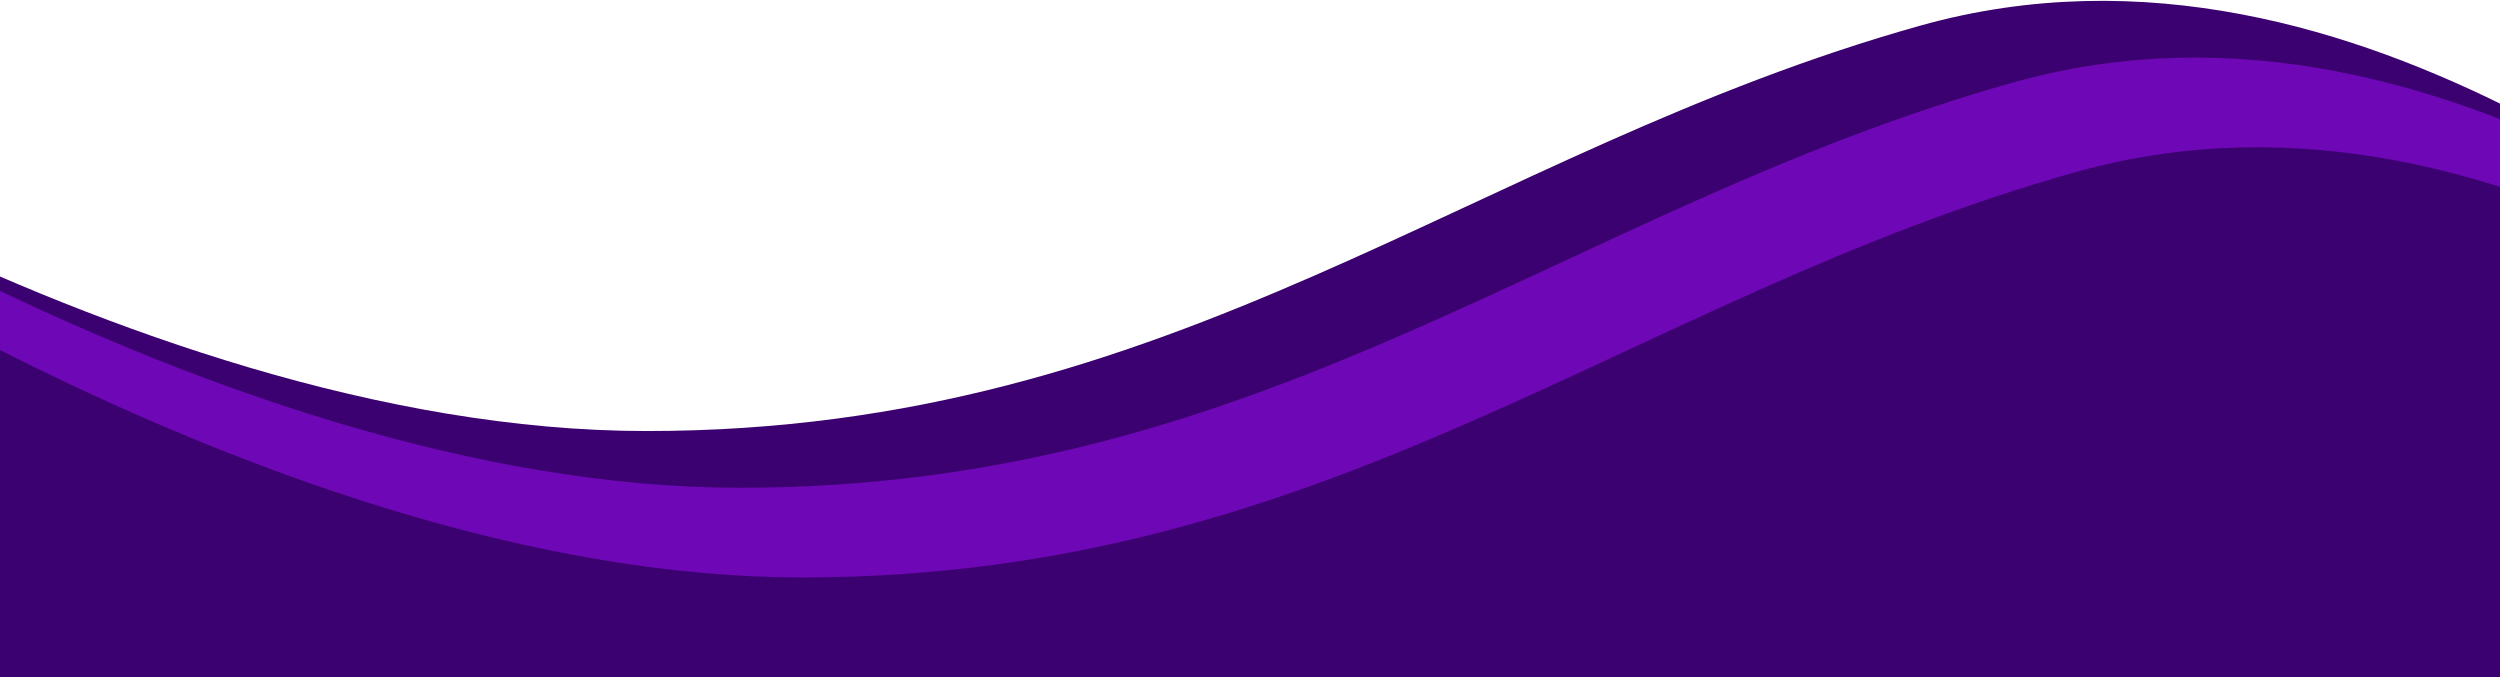 <svg xmlns="http://www.w3.org/2000/svg" xmlns:xlink="http://www.w3.org/1999/xlink" width="1366" height="370" viewBox="0 0 1366 370">
  <defs>
    <clipPath id="clip-path">
      <rect id="Rectangle_114" data-name="Rectangle 114" width="1366" height="370" fill="none"/>
    </clipPath>
    <clipPath id="clip-path-2">
      <rect id="Rectangle_113" data-name="Rectangle 113" width="1366" height="813" fill="none"/>
    </clipPath>
  </defs>
  <g id="Group_338" data-name="Group 338" transform="translate(-3106 -1263)">
    <rect id="Rectangle_119" data-name="Rectangle 119" width="1366" height="370" transform="translate(3106 1263)" fill="#fff"/>
    <g id="Mask_Group_4" data-name="Mask Group 4" transform="translate(3106 1263)" clip-path="url(#clip-path)">
      <g id="Mask_Group_3" data-name="Mask Group 3" clip-path="url(#clip-path-2)">
        <g id="Group_333" data-name="Group 333" transform="translate(-251 0.46)">
          <path id="Path_163" data-name="Path 163" d="M1799.169,162.532c-39.761-3.92-254.468-217.565-499-148.963S894.621,235.054,604.362,235.054,0,13.569,0,13.569v892.78H1799.169Z" transform="translate(0 0)" fill="#3c0170"/>
          <path id="Path_164" data-name="Path 164" d="M1799.169,162.532c-39.761-3.92-254.468-217.565-499-148.963S894.621,235.054,604.362,235.054,0,13.569,0,13.569v892.78H1799.169Z" transform="translate(51 31)" fill="#6e07b5"/>
          <path id="Path_165" data-name="Path 165" d="M1799.169,162.532c-39.761-3.92-254.468-217.565-499-148.963S894.621,235.054,604.362,235.054,0,13.569,0,13.569v892.78H1799.169Z" transform="translate(85 80)" fill="#3c0170"/>
        </g>
      </g>
    </g>
  </g>
</svg>
